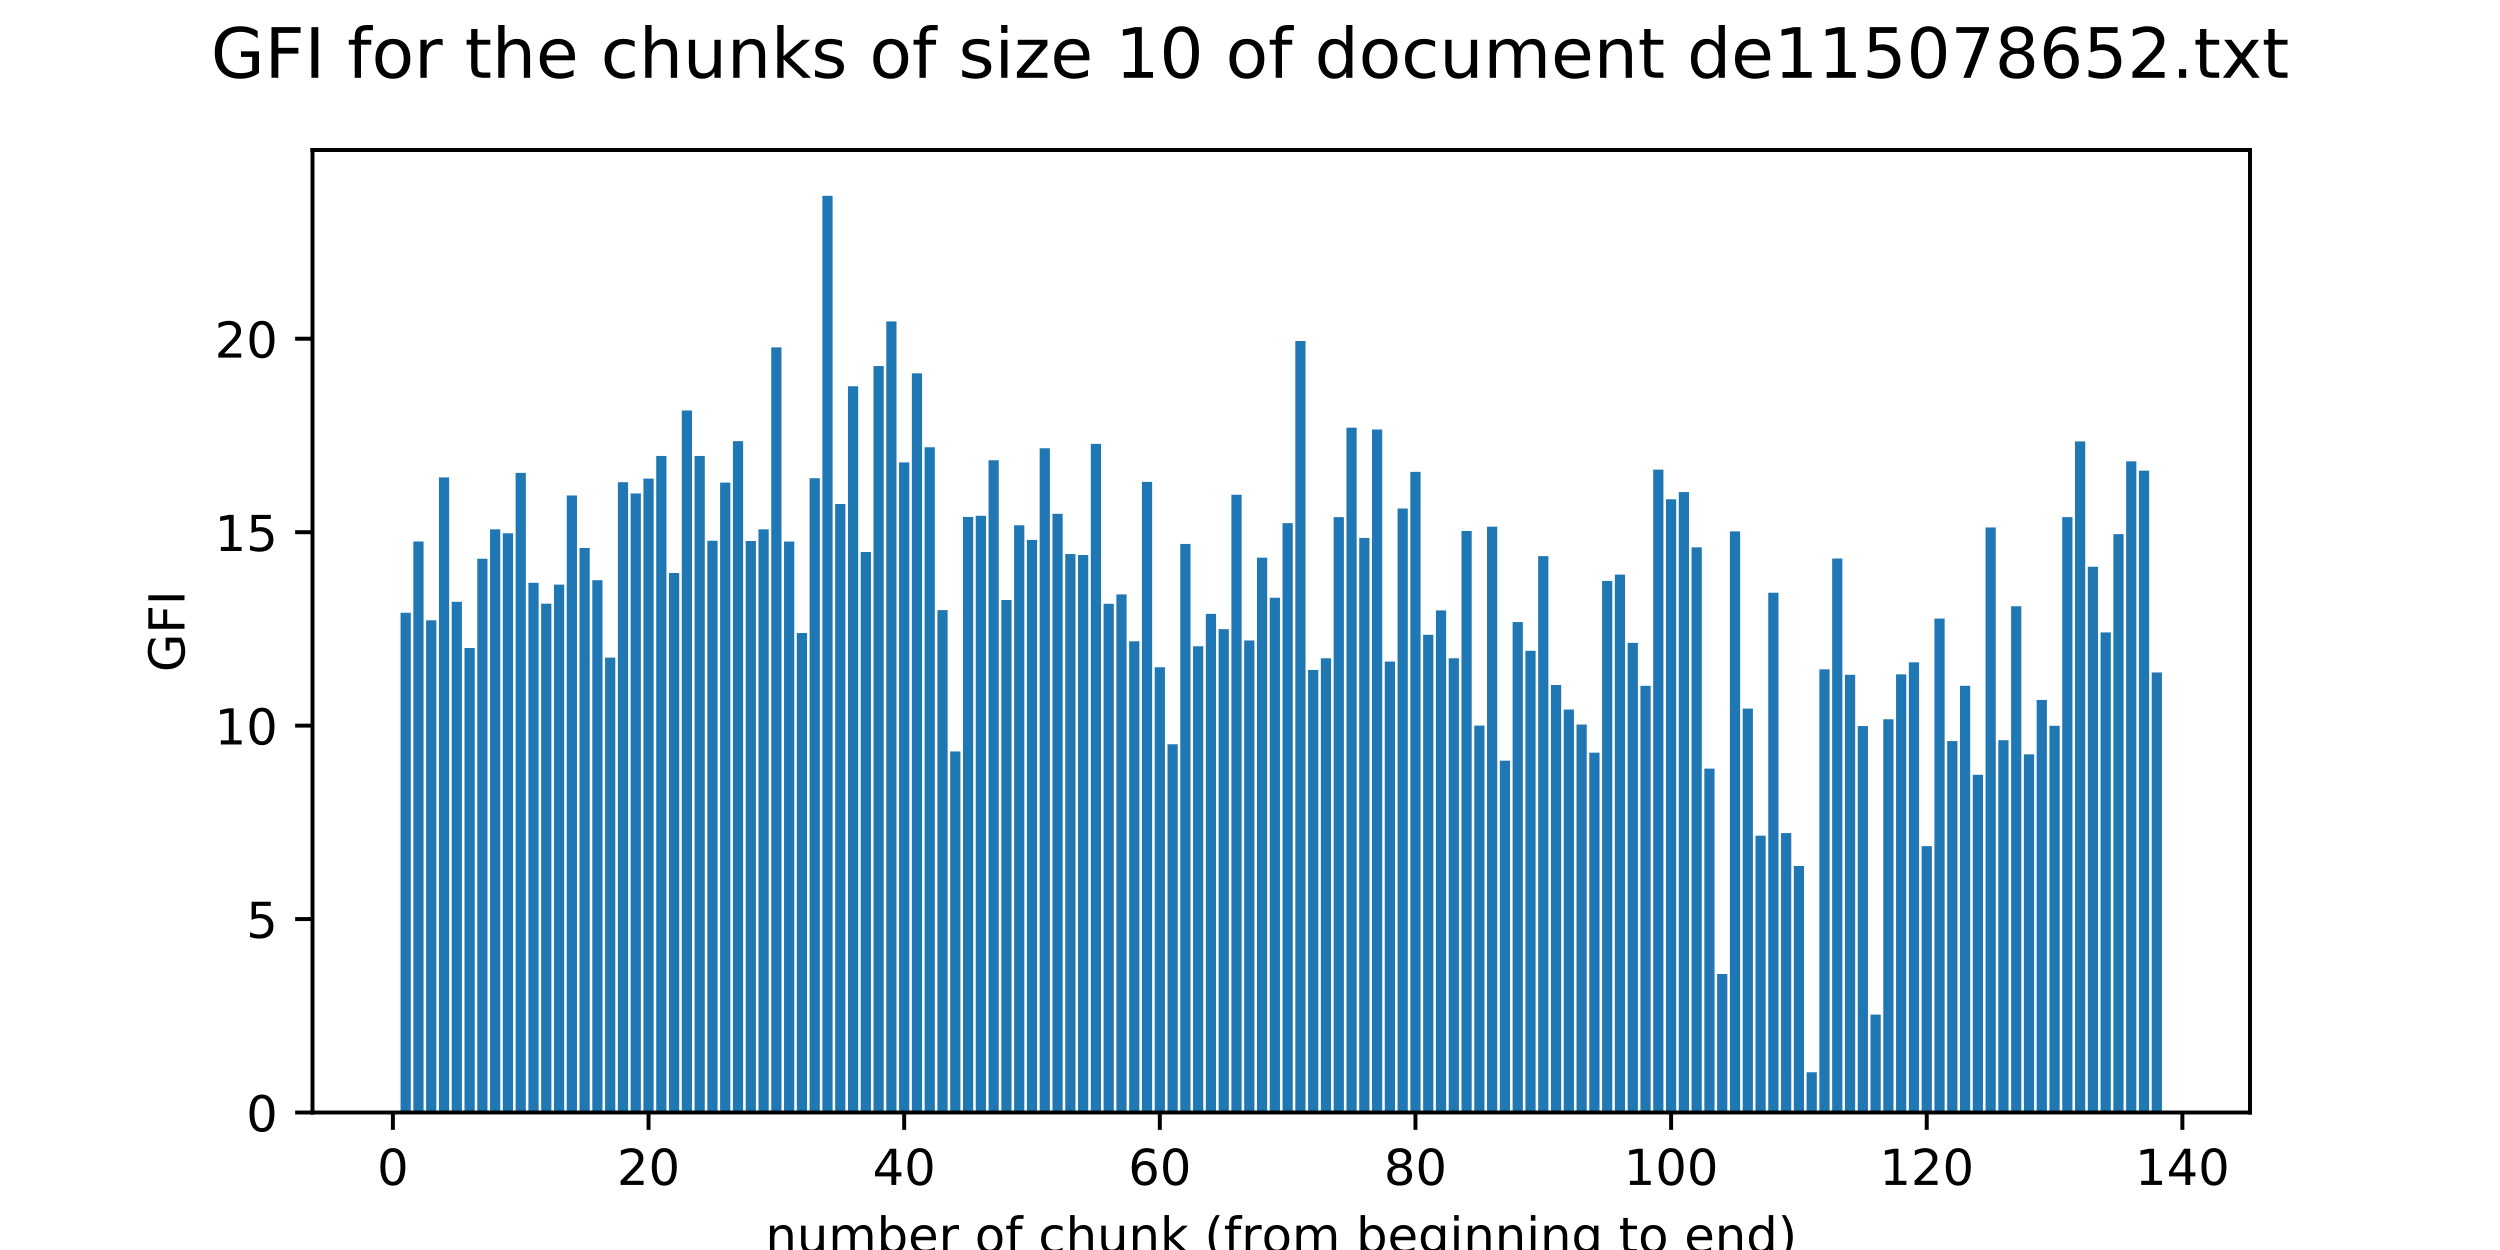 <?xml version="1.0" encoding="utf-8" standalone="no"?>
<!DOCTYPE svg PUBLIC "-//W3C//DTD SVG 1.1//EN"
  "http://www.w3.org/Graphics/SVG/1.1/DTD/svg11.dtd">
<!-- Created with matplotlib (http://matplotlib.org/) -->
<svg height="252pt" version="1.1" viewBox="0 0 504 252" width="504pt" xmlns="http://www.w3.org/2000/svg" xmlns:xlink="http://www.w3.org/1999/xlink">
 <defs>
  <style type="text/css">
*{stroke-linecap:butt;stroke-linejoin:round;}
  </style>
 </defs>
 <g id="figure_1">
  <g id="patch_1">
   <path d="M 0 252 
L 504 252 
L 504 0 
L 0 0 
z
" style="fill:#ffffff;"/>
  </g>
  <g id="axes_1">
   <g id="patch_2">
    <path d="M 63 224.28 
L 453.6 224.28 
L 453.6 30.24 
L 63 30.24 
z
" style="fill:#ffffff;"/>
   </g>
   <g id="patch_3">
    <path clip-path="url(#p5b7197ba71)" d="M 80.755 224.28 
L 82.816 224.28 
L 82.816 123.531 
L 80.755 123.531 
z
" style="fill:#1f77b4;"/>
   </g>
   <g id="patch_4">
    <path clip-path="url(#p5b7197ba71)" d="M 83.331 224.28 
L 85.393 224.28 
L 85.393 109.157 
L 83.331 109.157 
z
" style="fill:#1f77b4;"/>
   </g>
   <g id="patch_5">
    <path clip-path="url(#p5b7197ba71)" d="M 85.908 224.28 
L 87.97 224.28 
L 87.97 125.053 
L 85.908 125.053 
z
" style="fill:#1f77b4;"/>
   </g>
   <g id="patch_6">
    <path clip-path="url(#p5b7197ba71)" d="M 88.485 224.28 
L 90.547 224.28 
L 90.547 96.249 
L 88.485 96.249 
z
" style="fill:#1f77b4;"/>
   </g>
   <g id="patch_7">
    <path clip-path="url(#p5b7197ba71)" d="M 91.062 224.28 
L 93.123 224.28 
L 93.123 121.327 
L 91.062 121.327 
z
" style="fill:#1f77b4;"/>
   </g>
   <g id="patch_8">
    <path clip-path="url(#p5b7197ba71)" d="M 93.639 224.28 
L 95.7 224.28 
L 95.7 130.634 
L 93.639 130.634 
z
" style="fill:#1f77b4;"/>
   </g>
   <g id="patch_9">
    <path clip-path="url(#p5b7197ba71)" d="M 96.216 224.28 
L 98.277 224.28 
L 98.277 112.647 
L 96.216 112.647 
z
" style="fill:#1f77b4;"/>
   </g>
   <g id="patch_10">
    <path clip-path="url(#p5b7197ba71)" d="M 98.793 224.28 
L 100.854 224.28 
L 100.854 106.714 
L 98.793 106.714 
z
" style="fill:#1f77b4;"/>
   </g>
   <g id="patch_11">
    <path clip-path="url(#p5b7197ba71)" d="M 101.369 224.28 
L 103.431 224.28 
L 103.431 107.509 
L 101.369 107.509 
z
" style="fill:#1f77b4;"/>
   </g>
   <g id="patch_12">
    <path clip-path="url(#p5b7197ba71)" d="M 103.946 224.28 
L 106.008 224.28 
L 106.008 95.329 
L 103.946 95.329 
z
" style="fill:#1f77b4;"/>
   </g>
   <g id="patch_13">
    <path clip-path="url(#p5b7197ba71)" d="M 106.523 224.28 
L 108.585 224.28 
L 108.585 117.494 
L 106.523 117.494 
z
" style="fill:#1f77b4;"/>
   </g>
   <g id="patch_14">
    <path clip-path="url(#p5b7197ba71)" d="M 109.1 224.28 
L 111.161 224.28 
L 111.161 121.698 
L 109.1 121.698 
z
" style="fill:#1f77b4;"/>
   </g>
   <g id="patch_15">
    <path clip-path="url(#p5b7197ba71)" d="M 111.677 224.28 
L 113.738 224.28 
L 113.738 117.857 
L 111.677 117.857 
z
" style="fill:#1f77b4;"/>
   </g>
   <g id="patch_16">
    <path clip-path="url(#p5b7197ba71)" d="M 114.254 224.28 
L 116.315 224.28 
L 116.315 99.88 
L 114.254 99.88 
z
" style="fill:#1f77b4;"/>
   </g>
   <g id="patch_17">
    <path clip-path="url(#p5b7197ba71)" d="M 116.831 224.28 
L 118.892 224.28 
L 118.892 110.461 
L 116.831 110.461 
z
" style="fill:#1f77b4;"/>
   </g>
   <g id="patch_18">
    <path clip-path="url(#p5b7197ba71)" d="M 119.407 224.28 
L 121.469 224.28 
L 121.469 116.972 
L 119.407 116.972 
z
" style="fill:#1f77b4;"/>
   </g>
   <g id="patch_19">
    <path clip-path="url(#p5b7197ba71)" d="M 121.984 224.28 
L 124.046 224.28 
L 124.046 132.573 
L 121.984 132.573 
z
" style="fill:#1f77b4;"/>
   </g>
   <g id="patch_20">
    <path clip-path="url(#p5b7197ba71)" d="M 124.561 224.28 
L 126.623 224.28 
L 126.623 97.215 
L 124.561 97.215 
z
" style="fill:#1f77b4;"/>
   </g>
   <g id="patch_21">
    <path clip-path="url(#p5b7197ba71)" d="M 127.138 224.28 
L 129.199 224.28 
L 129.199 99.487 
L 127.138 99.487 
z
" style="fill:#1f77b4;"/>
   </g>
   <g id="patch_22">
    <path clip-path="url(#p5b7197ba71)" d="M 129.715 224.28 
L 131.776 224.28 
L 131.776 96.484 
L 129.715 96.484 
z
" style="fill:#1f77b4;"/>
   </g>
   <g id="patch_23">
    <path clip-path="url(#p5b7197ba71)" d="M 132.292 224.28 
L 134.353 224.28 
L 134.353 91.918 
L 132.292 91.918 
z
" style="fill:#1f77b4;"/>
   </g>
   <g id="patch_24">
    <path clip-path="url(#p5b7197ba71)" d="M 134.869 224.28 
L 136.93 224.28 
L 136.93 115.512 
L 134.869 115.512 
z
" style="fill:#1f77b4;"/>
   </g>
   <g id="patch_25">
    <path clip-path="url(#p5b7197ba71)" d="M 137.445 224.28 
L 139.507 224.28 
L 139.507 82.753 
L 137.445 82.753 
z
" style="fill:#1f77b4;"/>
   </g>
   <g id="patch_26">
    <path clip-path="url(#p5b7197ba71)" d="M 140.022 224.28 
L 142.084 224.28 
L 142.084 91.919 
L 140.022 91.919 
z
" style="fill:#1f77b4;"/>
   </g>
   <g id="patch_27">
    <path clip-path="url(#p5b7197ba71)" d="M 142.599 224.28 
L 144.661 224.28 
L 144.661 109.01 
L 142.599 109.01 
z
" style="fill:#1f77b4;"/>
   </g>
   <g id="patch_28">
    <path clip-path="url(#p5b7197ba71)" d="M 145.176 224.28 
L 147.237 224.28 
L 147.237 97.292 
L 145.176 97.292 
z
" style="fill:#1f77b4;"/>
   </g>
   <g id="patch_29">
    <path clip-path="url(#p5b7197ba71)" d="M 147.753 224.28 
L 149.814 224.28 
L 149.814 88.937 
L 147.753 88.937 
z
" style="fill:#1f77b4;"/>
   </g>
   <g id="patch_30">
    <path clip-path="url(#p5b7197ba71)" d="M 150.33 224.28 
L 152.391 224.28 
L 152.391 109.071 
L 150.33 109.071 
z
" style="fill:#1f77b4;"/>
   </g>
   <g id="patch_31">
    <path clip-path="url(#p5b7197ba71)" d="M 152.907 224.28 
L 154.968 224.28 
L 154.968 106.714 
L 152.907 106.714 
z
" style="fill:#1f77b4;"/>
   </g>
   <g id="patch_32">
    <path clip-path="url(#p5b7197ba71)" d="M 155.483 224.28 
L 157.545 224.28 
L 157.545 70.032 
L 155.483 70.032 
z
" style="fill:#1f77b4;"/>
   </g>
   <g id="patch_33">
    <path clip-path="url(#p5b7197ba71)" d="M 158.06 224.28 
L 160.122 224.28 
L 160.122 109.177 
L 158.06 109.177 
z
" style="fill:#1f77b4;"/>
   </g>
   <g id="patch_34">
    <path clip-path="url(#p5b7197ba71)" d="M 160.637 224.28 
L 162.699 224.28 
L 162.699 127.618 
L 160.637 127.618 
z
" style="fill:#1f77b4;"/>
   </g>
   <g id="patch_35">
    <path clip-path="url(#p5b7197ba71)" d="M 163.214 224.28 
L 165.275 224.28 
L 165.275 96.407 
L 163.214 96.407 
z
" style="fill:#1f77b4;"/>
   </g>
   <g id="patch_36">
    <path clip-path="url(#p5b7197ba71)" d="M 165.791 224.28 
L 167.852 224.28 
L 167.852 39.48 
L 165.791 39.48 
z
" style="fill:#1f77b4;"/>
   </g>
   <g id="patch_37">
    <path clip-path="url(#p5b7197ba71)" d="M 168.368 224.28 
L 170.429 224.28 
L 170.429 101.603 
L 168.368 101.603 
z
" style="fill:#1f77b4;"/>
   </g>
   <g id="patch_38">
    <path clip-path="url(#p5b7197ba71)" d="M 170.945 224.28 
L 173.006 224.28 
L 173.006 77.877 
L 170.945 77.877 
z
" style="fill:#1f77b4;"/>
   </g>
   <g id="patch_39">
    <path clip-path="url(#p5b7197ba71)" d="M 173.521 224.28 
L 175.583 224.28 
L 175.583 111.28 
L 173.521 111.28 
z
" style="fill:#1f77b4;"/>
   </g>
   <g id="patch_40">
    <path clip-path="url(#p5b7197ba71)" d="M 176.098 224.28 
L 178.16 224.28 
L 178.16 73.798 
L 176.098 73.798 
z
" style="fill:#1f77b4;"/>
   </g>
   <g id="patch_41">
    <path clip-path="url(#p5b7197ba71)" d="M 178.675 224.28 
L 180.737 224.28 
L 180.737 64.788 
L 178.675 64.788 
z
" style="fill:#1f77b4;"/>
   </g>
   <g id="patch_42">
    <path clip-path="url(#p5b7197ba71)" d="M 181.252 224.28 
L 183.313 224.28 
L 183.313 93.22 
L 181.252 93.22 
z
" style="fill:#1f77b4;"/>
   </g>
   <g id="patch_43">
    <path clip-path="url(#p5b7197ba71)" d="M 183.829 224.28 
L 185.89 224.28 
L 185.89 75.269 
L 183.829 75.269 
z
" style="fill:#1f77b4;"/>
   </g>
   <g id="patch_44">
    <path clip-path="url(#p5b7197ba71)" d="M 186.406 224.28 
L 188.467 224.28 
L 188.467 90.169 
L 186.406 90.169 
z
" style="fill:#1f77b4;"/>
   </g>
   <g id="patch_45">
    <path clip-path="url(#p5b7197ba71)" d="M 188.983 224.28 
L 191.044 224.28 
L 191.044 123.003 
L 188.983 123.003 
z
" style="fill:#1f77b4;"/>
   </g>
   <g id="patch_46">
    <path clip-path="url(#p5b7197ba71)" d="M 191.559 224.28 
L 193.621 224.28 
L 193.621 151.494 
L 191.559 151.494 
z
" style="fill:#1f77b4;"/>
   </g>
   <g id="patch_47">
    <path clip-path="url(#p5b7197ba71)" d="M 194.136 224.28 
L 196.198 224.28 
L 196.198 104.212 
L 194.136 104.212 
z
" style="fill:#1f77b4;"/>
   </g>
   <g id="patch_48">
    <path clip-path="url(#p5b7197ba71)" d="M 196.713 224.28 
L 198.775 224.28 
L 198.775 103.985 
L 196.713 103.985 
z
" style="fill:#1f77b4;"/>
   </g>
   <g id="patch_49">
    <path clip-path="url(#p5b7197ba71)" d="M 199.29 224.28 
L 201.351 224.28 
L 201.351 92.789 
L 199.29 92.789 
z
" style="fill:#1f77b4;"/>
   </g>
   <g id="patch_50">
    <path clip-path="url(#p5b7197ba71)" d="M 201.867 224.28 
L 203.928 224.28 
L 203.928 120.965 
L 201.867 120.965 
z
" style="fill:#1f77b4;"/>
   </g>
   <g id="patch_51">
    <path clip-path="url(#p5b7197ba71)" d="M 204.444 224.28 
L 206.505 224.28 
L 206.505 105.888 
L 204.444 105.888 
z
" style="fill:#1f77b4;"/>
   </g>
   <g id="patch_52">
    <path clip-path="url(#p5b7197ba71)" d="M 207.021 224.28 
L 209.082 224.28 
L 209.082 108.848 
L 207.021 108.848 
z
" style="fill:#1f77b4;"/>
   </g>
   <g id="patch_53">
    <path clip-path="url(#p5b7197ba71)" d="M 209.597 224.28 
L 211.659 224.28 
L 211.659 90.377 
L 209.597 90.377 
z
" style="fill:#1f77b4;"/>
   </g>
   <g id="patch_54">
    <path clip-path="url(#p5b7197ba71)" d="M 212.174 224.28 
L 214.236 224.28 
L 214.236 103.577 
L 212.174 103.577 
z
" style="fill:#1f77b4;"/>
   </g>
   <g id="patch_55">
    <path clip-path="url(#p5b7197ba71)" d="M 214.751 224.28 
L 216.813 224.28 
L 216.813 111.699 
L 214.751 111.699 
z
" style="fill:#1f77b4;"/>
   </g>
   <g id="patch_56">
    <path clip-path="url(#p5b7197ba71)" d="M 217.328 224.28 
L 219.389 224.28 
L 219.389 111.888 
L 217.328 111.888 
z
" style="fill:#1f77b4;"/>
   </g>
   <g id="patch_57">
    <path clip-path="url(#p5b7197ba71)" d="M 219.905 224.28 
L 221.966 224.28 
L 221.966 89.48 
L 219.905 89.48 
z
" style="fill:#1f77b4;"/>
   </g>
   <g id="patch_58">
    <path clip-path="url(#p5b7197ba71)" d="M 222.482 224.28 
L 224.543 224.28 
L 224.543 121.728 
L 222.482 121.728 
z
" style="fill:#1f77b4;"/>
   </g>
   <g id="patch_59">
    <path clip-path="url(#p5b7197ba71)" d="M 225.059 224.28 
L 227.12 224.28 
L 227.12 119.836 
L 225.059 119.836 
z
" style="fill:#1f77b4;"/>
   </g>
   <g id="patch_60">
    <path clip-path="url(#p5b7197ba71)" d="M 227.635 224.28 
L 229.697 224.28 
L 229.697 129.274 
L 227.635 129.274 
z
" style="fill:#1f77b4;"/>
   </g>
   <g id="patch_61">
    <path clip-path="url(#p5b7197ba71)" d="M 230.212 224.28 
L 232.274 224.28 
L 232.274 97.15 
L 230.212 97.15 
z
" style="fill:#1f77b4;"/>
   </g>
   <g id="patch_62">
    <path clip-path="url(#p5b7197ba71)" d="M 232.789 224.28 
L 234.851 224.28 
L 234.851 134.523 
L 232.789 134.523 
z
" style="fill:#1f77b4;"/>
   </g>
   <g id="patch_63">
    <path clip-path="url(#p5b7197ba71)" d="M 235.366 224.28 
L 237.427 224.28 
L 237.427 150.039 
L 235.366 150.039 
z
" style="fill:#1f77b4;"/>
   </g>
   <g id="patch_64">
    <path clip-path="url(#p5b7197ba71)" d="M 237.943 224.28 
L 240.004 224.28 
L 240.004 109.66 
L 237.943 109.66 
z
" style="fill:#1f77b4;"/>
   </g>
   <g id="patch_65">
    <path clip-path="url(#p5b7197ba71)" d="M 240.52 224.28 
L 242.581 224.28 
L 242.581 130.283 
L 240.52 130.283 
z
" style="fill:#1f77b4;"/>
   </g>
   <g id="patch_66">
    <path clip-path="url(#p5b7197ba71)" d="M 243.097 224.28 
L 245.158 224.28 
L 245.158 123.756 
L 243.097 123.756 
z
" style="fill:#1f77b4;"/>
   </g>
   <g id="patch_67">
    <path clip-path="url(#p5b7197ba71)" d="M 245.673 224.28 
L 247.735 224.28 
L 247.735 126.83 
L 245.673 126.83 
z
" style="fill:#1f77b4;"/>
   </g>
   <g id="patch_68">
    <path clip-path="url(#p5b7197ba71)" d="M 248.25 224.28 
L 250.312 224.28 
L 250.312 99.742 
L 248.25 99.742 
z
" style="fill:#1f77b4;"/>
   </g>
   <g id="patch_69">
    <path clip-path="url(#p5b7197ba71)" d="M 250.827 224.28 
L 252.889 224.28 
L 252.889 129.12 
L 250.827 129.12 
z
" style="fill:#1f77b4;"/>
   </g>
   <g id="patch_70">
    <path clip-path="url(#p5b7197ba71)" d="M 253.404 224.28 
L 255.465 224.28 
L 255.465 112.424 
L 253.404 112.424 
z
" style="fill:#1f77b4;"/>
   </g>
   <g id="patch_71">
    <path clip-path="url(#p5b7197ba71)" d="M 255.981 224.28 
L 258.042 224.28 
L 258.042 120.508 
L 255.981 120.508 
z
" style="fill:#1f77b4;"/>
   </g>
   <g id="patch_72">
    <path clip-path="url(#p5b7197ba71)" d="M 258.558 224.28 
L 260.619 224.28 
L 260.619 105.458 
L 258.558 105.458 
z
" style="fill:#1f77b4;"/>
   </g>
   <g id="patch_73">
    <path clip-path="url(#p5b7197ba71)" d="M 261.135 224.28 
L 263.196 224.28 
L 263.196 68.744 
L 261.135 68.744 
z
" style="fill:#1f77b4;"/>
   </g>
   <g id="patch_74">
    <path clip-path="url(#p5b7197ba71)" d="M 263.711 224.28 
L 265.773 224.28 
L 265.773 135.063 
L 263.711 135.063 
z
" style="fill:#1f77b4;"/>
   </g>
   <g id="patch_75">
    <path clip-path="url(#p5b7197ba71)" d="M 266.288 224.28 
L 268.35 224.28 
L 268.35 132.705 
L 266.288 132.705 
z
" style="fill:#1f77b4;"/>
   </g>
   <g id="patch_76">
    <path clip-path="url(#p5b7197ba71)" d="M 268.865 224.28 
L 270.927 224.28 
L 270.927 104.257 
L 268.865 104.257 
z
" style="fill:#1f77b4;"/>
   </g>
   <g id="patch_77">
    <path clip-path="url(#p5b7197ba71)" d="M 271.442 224.28 
L 273.503 224.28 
L 273.503 86.218 
L 271.442 86.218 
z
" style="fill:#1f77b4;"/>
   </g>
   <g id="patch_78">
    <path clip-path="url(#p5b7197ba71)" d="M 274.019 224.28 
L 276.08 224.28 
L 276.08 108.444 
L 274.019 108.444 
z
" style="fill:#1f77b4;"/>
   </g>
   <g id="patch_79">
    <path clip-path="url(#p5b7197ba71)" d="M 276.596 224.28 
L 278.657 224.28 
L 278.657 86.594 
L 276.596 86.594 
z
" style="fill:#1f77b4;"/>
   </g>
   <g id="patch_80">
    <path clip-path="url(#p5b7197ba71)" d="M 279.173 224.28 
L 281.234 224.28 
L 281.234 133.359 
L 279.173 133.359 
z
" style="fill:#1f77b4;"/>
   </g>
   <g id="patch_81">
    <path clip-path="url(#p5b7197ba71)" d="M 281.749 224.28 
L 283.811 224.28 
L 283.811 102.515 
L 281.749 102.515 
z
" style="fill:#1f77b4;"/>
   </g>
   <g id="patch_82">
    <path clip-path="url(#p5b7197ba71)" d="M 284.326 224.28 
L 286.388 224.28 
L 286.388 95.127 
L 284.326 95.127 
z
" style="fill:#1f77b4;"/>
   </g>
   <g id="patch_83">
    <path clip-path="url(#p5b7197ba71)" d="M 286.903 224.28 
L 288.965 224.28 
L 288.965 127.98 
L 286.903 127.98 
z
" style="fill:#1f77b4;"/>
   </g>
   <g id="patch_84">
    <path clip-path="url(#p5b7197ba71)" d="M 289.48 224.28 
L 291.541 224.28 
L 291.541 123.06 
L 289.48 123.06 
z
" style="fill:#1f77b4;"/>
   </g>
   <g id="patch_85">
    <path clip-path="url(#p5b7197ba71)" d="M 292.057 224.28 
L 294.118 224.28 
L 294.118 132.705 
L 292.057 132.705 
z
" style="fill:#1f77b4;"/>
   </g>
   <g id="patch_86">
    <path clip-path="url(#p5b7197ba71)" d="M 294.634 224.28 
L 296.695 224.28 
L 296.695 107.043 
L 294.634 107.043 
z
" style="fill:#1f77b4;"/>
   </g>
   <g id="patch_87">
    <path clip-path="url(#p5b7197ba71)" d="M 297.211 224.28 
L 299.272 224.28 
L 299.272 146.286 
L 297.211 146.286 
z
" style="fill:#1f77b4;"/>
   </g>
   <g id="patch_88">
    <path clip-path="url(#p5b7197ba71)" d="M 299.787 224.28 
L 301.849 224.28 
L 301.849 106.181 
L 299.787 106.181 
z
" style="fill:#1f77b4;"/>
   </g>
   <g id="patch_89">
    <path clip-path="url(#p5b7197ba71)" d="M 302.364 224.28 
L 304.426 224.28 
L 304.426 153.357 
L 302.364 153.357 
z
" style="fill:#1f77b4;"/>
   </g>
   <g id="patch_90">
    <path clip-path="url(#p5b7197ba71)" d="M 304.941 224.28 
L 307.003 224.28 
L 307.003 125.405 
L 304.941 125.405 
z
" style="fill:#1f77b4;"/>
   </g>
   <g id="patch_91">
    <path clip-path="url(#p5b7197ba71)" d="M 307.518 224.28 
L 309.579 224.28 
L 309.579 131.207 
L 307.518 131.207 
z
" style="fill:#1f77b4;"/>
   </g>
   <g id="patch_92">
    <path clip-path="url(#p5b7197ba71)" d="M 310.095 224.28 
L 312.156 224.28 
L 312.156 112.119 
L 310.095 112.119 
z
" style="fill:#1f77b4;"/>
   </g>
   <g id="patch_93">
    <path clip-path="url(#p5b7197ba71)" d="M 312.672 224.28 
L 314.733 224.28 
L 314.733 138.092 
L 312.672 138.092 
z
" style="fill:#1f77b4;"/>
   </g>
   <g id="patch_94">
    <path clip-path="url(#p5b7197ba71)" d="M 315.249 224.28 
L 317.31 224.28 
L 317.31 143.047 
L 315.249 143.047 
z
" style="fill:#1f77b4;"/>
   </g>
   <g id="patch_95">
    <path clip-path="url(#p5b7197ba71)" d="M 317.825 224.28 
L 319.887 224.28 
L 319.887 146.072 
L 317.825 146.072 
z
" style="fill:#1f77b4;"/>
   </g>
   <g id="patch_96">
    <path clip-path="url(#p5b7197ba71)" d="M 320.402 224.28 
L 322.464 224.28 
L 322.464 151.737 
L 320.402 151.737 
z
" style="fill:#1f77b4;"/>
   </g>
   <g id="patch_97">
    <path clip-path="url(#p5b7197ba71)" d="M 322.979 224.28 
L 325.041 224.28 
L 325.041 117.12 
L 322.979 117.12 
z
" style="fill:#1f77b4;"/>
   </g>
   <g id="patch_98">
    <path clip-path="url(#p5b7197ba71)" d="M 325.556 224.28 
L 327.617 224.28 
L 327.617 115.844 
L 325.556 115.844 
z
" style="fill:#1f77b4;"/>
   </g>
   <g id="patch_99">
    <path clip-path="url(#p5b7197ba71)" d="M 328.133 224.28 
L 330.194 224.28 
L 330.194 129.596 
L 328.133 129.596 
z
" style="fill:#1f77b4;"/>
   </g>
   <g id="patch_100">
    <path clip-path="url(#p5b7197ba71)" d="M 330.71 224.28 
L 332.771 224.28 
L 332.771 138.263 
L 330.71 138.263 
z
" style="fill:#1f77b4;"/>
   </g>
   <g id="patch_101">
    <path clip-path="url(#p5b7197ba71)" d="M 333.287 224.28 
L 335.348 224.28 
L 335.348 94.667 
L 333.287 94.667 
z
" style="fill:#1f77b4;"/>
   </g>
   <g id="patch_102">
    <path clip-path="url(#p5b7197ba71)" d="M 335.863 224.28 
L 337.925 224.28 
L 337.925 100.648 
L 335.863 100.648 
z
" style="fill:#1f77b4;"/>
   </g>
   <g id="patch_103">
    <path clip-path="url(#p5b7197ba71)" d="M 338.44 224.28 
L 340.502 224.28 
L 340.502 99.207 
L 338.44 99.207 
z
" style="fill:#1f77b4;"/>
   </g>
   <g id="patch_104">
    <path clip-path="url(#p5b7197ba71)" d="M 341.017 224.28 
L 343.079 224.28 
L 343.079 110.339 
L 341.017 110.339 
z
" style="fill:#1f77b4;"/>
   </g>
   <g id="patch_105">
    <path clip-path="url(#p5b7197ba71)" d="M 343.594 224.28 
L 345.655 224.28 
L 345.655 154.955 
L 343.594 154.955 
z
" style="fill:#1f77b4;"/>
   </g>
   <g id="patch_106">
    <path clip-path="url(#p5b7197ba71)" d="M 346.171 224.28 
L 348.232 224.28 
L 348.232 196.354 
L 346.171 196.354 
z
" style="fill:#1f77b4;"/>
   </g>
   <g id="patch_107">
    <path clip-path="url(#p5b7197ba71)" d="M 348.748 224.28 
L 350.809 224.28 
L 350.809 107.136 
L 348.748 107.136 
z
" style="fill:#1f77b4;"/>
   </g>
   <g id="patch_108">
    <path clip-path="url(#p5b7197ba71)" d="M 351.325 224.28 
L 353.386 224.28 
L 353.386 142.854 
L 351.325 142.854 
z
" style="fill:#1f77b4;"/>
   </g>
   <g id="patch_109">
    <path clip-path="url(#p5b7197ba71)" d="M 353.901 224.28 
L 355.963 224.28 
L 355.963 168.464 
L 353.901 168.464 
z
" style="fill:#1f77b4;"/>
   </g>
   <g id="patch_110">
    <path clip-path="url(#p5b7197ba71)" d="M 356.478 224.28 
L 358.54 224.28 
L 358.54 119.494 
L 356.478 119.494 
z
" style="fill:#1f77b4;"/>
   </g>
   <g id="patch_111">
    <path clip-path="url(#p5b7197ba71)" d="M 359.055 224.28 
L 361.117 224.28 
L 361.117 167.948 
L 359.055 167.948 
z
" style="fill:#1f77b4;"/>
   </g>
   <g id="patch_112">
    <path clip-path="url(#p5b7197ba71)" d="M 361.632 224.28 
L 363.693 224.28 
L 363.693 174.588 
L 361.632 174.588 
z
" style="fill:#1f77b4;"/>
   </g>
   <g id="patch_113">
    <path clip-path="url(#p5b7197ba71)" d="M 364.209 224.28 
L 366.27 224.28 
L 366.27 216.169 
L 364.209 216.169 
z
" style="fill:#1f77b4;"/>
   </g>
   <g id="patch_114">
    <path clip-path="url(#p5b7197ba71)" d="M 366.786 224.28 
L 368.847 224.28 
L 368.847 134.936 
L 366.786 134.936 
z
" style="fill:#1f77b4;"/>
   </g>
   <g id="patch_115">
    <path clip-path="url(#p5b7197ba71)" d="M 369.363 224.28 
L 371.424 224.28 
L 371.424 112.601 
L 369.363 112.601 
z
" style="fill:#1f77b4;"/>
   </g>
   <g id="patch_116">
    <path clip-path="url(#p5b7197ba71)" d="M 371.939 224.28 
L 374.001 224.28 
L 374.001 136.035 
L 371.939 136.035 
z
" style="fill:#1f77b4;"/>
   </g>
   <g id="patch_117">
    <path clip-path="url(#p5b7197ba71)" d="M 374.516 224.28 
L 376.578 224.28 
L 376.578 146.378 
L 374.516 146.378 
z
" style="fill:#1f77b4;"/>
   </g>
   <g id="patch_118">
    <path clip-path="url(#p5b7197ba71)" d="M 377.093 224.28 
L 379.155 224.28 
L 379.155 204.547 
L 377.093 204.547 
z
" style="fill:#1f77b4;"/>
   </g>
   <g id="patch_119">
    <path clip-path="url(#p5b7197ba71)" d="M 379.67 224.28 
L 381.731 224.28 
L 381.731 145.007 
L 379.67 145.007 
z
" style="fill:#1f77b4;"/>
   </g>
   <g id="patch_120">
    <path clip-path="url(#p5b7197ba71)" d="M 382.247 224.28 
L 384.308 224.28 
L 384.308 135.948 
L 382.247 135.948 
z
" style="fill:#1f77b4;"/>
   </g>
   <g id="patch_121">
    <path clip-path="url(#p5b7197ba71)" d="M 384.824 224.28 
L 386.885 224.28 
L 386.885 133.527 
L 384.824 133.527 
z
" style="fill:#1f77b4;"/>
   </g>
   <g id="patch_122">
    <path clip-path="url(#p5b7197ba71)" d="M 387.401 224.28 
L 389.462 224.28 
L 389.462 170.578 
L 387.401 170.578 
z
" style="fill:#1f77b4;"/>
   </g>
   <g id="patch_123">
    <path clip-path="url(#p5b7197ba71)" d="M 389.977 224.28 
L 392.039 224.28 
L 392.039 124.709 
L 389.977 124.709 
z
" style="fill:#1f77b4;"/>
   </g>
   <g id="patch_124">
    <path clip-path="url(#p5b7197ba71)" d="M 392.554 224.28 
L 394.616 224.28 
L 394.616 149.405 
L 392.554 149.405 
z
" style="fill:#1f77b4;"/>
   </g>
   <g id="patch_125">
    <path clip-path="url(#p5b7197ba71)" d="M 395.131 224.28 
L 397.193 224.28 
L 397.193 138.255 
L 395.131 138.255 
z
" style="fill:#1f77b4;"/>
   </g>
   <g id="patch_126">
    <path clip-path="url(#p5b7197ba71)" d="M 397.708 224.28 
L 399.769 224.28 
L 399.769 156.194 
L 397.708 156.194 
z
" style="fill:#1f77b4;"/>
   </g>
   <g id="patch_127">
    <path clip-path="url(#p5b7197ba71)" d="M 400.285 224.28 
L 402.346 224.28 
L 402.346 106.337 
L 400.285 106.337 
z
" style="fill:#1f77b4;"/>
   </g>
   <g id="patch_128">
    <path clip-path="url(#p5b7197ba71)" d="M 402.862 224.28 
L 404.923 224.28 
L 404.923 149.221 
L 402.862 149.221 
z
" style="fill:#1f77b4;"/>
   </g>
   <g id="patch_129">
    <path clip-path="url(#p5b7197ba71)" d="M 405.439 224.28 
L 407.5 224.28 
L 407.5 122.224 
L 405.439 122.224 
z
" style="fill:#1f77b4;"/>
   </g>
   <g id="patch_130">
    <path clip-path="url(#p5b7197ba71)" d="M 408.015 224.28 
L 410.077 224.28 
L 410.077 152.078 
L 408.015 152.078 
z
" style="fill:#1f77b4;"/>
   </g>
   <g id="patch_131">
    <path clip-path="url(#p5b7197ba71)" d="M 410.592 224.28 
L 412.654 224.28 
L 412.654 141.11 
L 410.592 141.11 
z
" style="fill:#1f77b4;"/>
   </g>
   <g id="patch_132">
    <path clip-path="url(#p5b7197ba71)" d="M 413.169 224.28 
L 415.231 224.28 
L 415.231 146.328 
L 413.169 146.328 
z
" style="fill:#1f77b4;"/>
   </g>
   <g id="patch_133">
    <path clip-path="url(#p5b7197ba71)" d="M 415.746 224.28 
L 417.807 224.28 
L 417.807 104.25 
L 415.746 104.25 
z
" style="fill:#1f77b4;"/>
   </g>
   <g id="patch_134">
    <path clip-path="url(#p5b7197ba71)" d="M 418.323 224.28 
L 420.384 224.28 
L 420.384 88.985 
L 418.323 88.985 
z
" style="fill:#1f77b4;"/>
   </g>
   <g id="patch_135">
    <path clip-path="url(#p5b7197ba71)" d="M 420.9 224.28 
L 422.961 224.28 
L 422.961 114.256 
L 420.9 114.256 
z
" style="fill:#1f77b4;"/>
   </g>
   <g id="patch_136">
    <path clip-path="url(#p5b7197ba71)" d="M 423.477 224.28 
L 425.538 224.28 
L 425.538 127.492 
L 423.477 127.492 
z
" style="fill:#1f77b4;"/>
   </g>
   <g id="patch_137">
    <path clip-path="url(#p5b7197ba71)" d="M 426.053 224.28 
L 428.115 224.28 
L 428.115 107.684 
L 426.053 107.684 
z
" style="fill:#1f77b4;"/>
   </g>
   <g id="patch_138">
    <path clip-path="url(#p5b7197ba71)" d="M 428.63 224.28 
L 430.692 224.28 
L 430.692 92.998 
L 428.63 92.998 
z
" style="fill:#1f77b4;"/>
   </g>
   <g id="patch_139">
    <path clip-path="url(#p5b7197ba71)" d="M 431.207 224.28 
L 433.269 224.28 
L 433.269 94.893 
L 431.207 94.893 
z
" style="fill:#1f77b4;"/>
   </g>
   <g id="patch_140">
    <path clip-path="url(#p5b7197ba71)" d="M 433.784 224.28 
L 435.845 224.28 
L 435.845 135.57 
L 433.784 135.57 
z
" style="fill:#1f77b4;"/>
   </g>
   <g id="matplotlib.axis_1">
    <g id="xtick_1">
     <g id="line2d_1">
      <defs>
       <path d="M 0 0 
L 0 3.5 
" id="m90a609a307" style="stroke:#000000;stroke-width:0.8;"/>
      </defs>
      <g>
       <use style="stroke:#000000;stroke-width:0.8;" x="79.208" xlink:href="#m90a609a307" y="224.28"/>
      </g>
     </g>
     <g id="text_1">
      <!-- 0 -->
      <defs>
       <path d="M 31.781 66.406 
Q 24.172 66.406 20.328 58.906 
Q 16.5 51.422 16.5 36.375 
Q 16.5 21.391 20.328 13.891 
Q 24.172 6.391 31.781 6.391 
Q 39.453 6.391 43.281 13.891 
Q 47.125 21.391 47.125 36.375 
Q 47.125 51.422 43.281 58.906 
Q 39.453 66.406 31.781 66.406 
z
M 31.781 74.219 
Q 44.047 74.219 50.516 64.516 
Q 56.984 54.828 56.984 36.375 
Q 56.984 17.969 50.516 8.266 
Q 44.047 -1.422 31.781 -1.422 
Q 19.531 -1.422 13.062 8.266 
Q 6.594 17.969 6.594 36.375 
Q 6.594 54.828 13.062 64.516 
Q 19.531 74.219 31.781 74.219 
z
" id="DejaVuSans-30"/>
      </defs>
      <g transform="translate(76.027 238.878)scale(0.1 -0.1)">
       <use xlink:href="#DejaVuSans-30"/>
      </g>
     </g>
    </g>
    <g id="xtick_2">
     <g id="line2d_2">
      <g>
       <use style="stroke:#000000;stroke-width:0.8;" x="130.746" xlink:href="#m90a609a307" y="224.28"/>
      </g>
     </g>
     <g id="text_2">
      <!-- 20 -->
      <defs>
       <path d="M 19.188 8.297 
L 53.609 8.297 
L 53.609 0 
L 7.328 0 
L 7.328 8.297 
Q 12.938 14.109 22.625 23.891 
Q 32.328 33.688 34.812 36.531 
Q 39.547 41.844 41.422 45.531 
Q 43.312 49.219 43.312 52.781 
Q 43.312 58.594 39.234 62.25 
Q 35.156 65.922 28.609 65.922 
Q 23.969 65.922 18.812 64.312 
Q 13.672 62.703 7.812 59.422 
L 7.812 69.391 
Q 13.766 71.781 18.938 73 
Q 24.125 74.219 28.422 74.219 
Q 39.75 74.219 46.484 68.547 
Q 53.219 62.891 53.219 53.422 
Q 53.219 48.922 51.531 44.891 
Q 49.859 40.875 45.406 35.406 
Q 44.188 33.984 37.641 27.219 
Q 31.109 20.453 19.188 8.297 
z
" id="DejaVuSans-32"/>
      </defs>
      <g transform="translate(124.383 238.878)scale(0.1 -0.1)">
       <use xlink:href="#DejaVuSans-32"/>
       <use x="63.623" xlink:href="#DejaVuSans-30"/>
      </g>
     </g>
    </g>
    <g id="xtick_3">
     <g id="line2d_3">
      <g>
       <use style="stroke:#000000;stroke-width:0.8;" x="182.283" xlink:href="#m90a609a307" y="224.28"/>
      </g>
     </g>
     <g id="text_3">
      <!-- 40 -->
      <defs>
       <path d="M 37.797 64.312 
L 12.891 25.391 
L 37.797 25.391 
z
M 35.203 72.906 
L 47.609 72.906 
L 47.609 25.391 
L 58.016 25.391 
L 58.016 17.188 
L 47.609 17.188 
L 47.609 0 
L 37.797 0 
L 37.797 17.188 
L 4.891 17.188 
L 4.891 26.703 
z
" id="DejaVuSans-34"/>
      </defs>
      <g transform="translate(175.92 238.878)scale(0.1 -0.1)">
       <use xlink:href="#DejaVuSans-34"/>
       <use x="63.623" xlink:href="#DejaVuSans-30"/>
      </g>
     </g>
    </g>
    <g id="xtick_4">
     <g id="line2d_4">
      <g>
       <use style="stroke:#000000;stroke-width:0.8;" x="233.82" xlink:href="#m90a609a307" y="224.28"/>
      </g>
     </g>
     <g id="text_4">
      <!-- 60 -->
      <defs>
       <path d="M 33.016 40.375 
Q 26.375 40.375 22.484 35.828 
Q 18.609 31.297 18.609 23.391 
Q 18.609 15.531 22.484 10.953 
Q 26.375 6.391 33.016 6.391 
Q 39.656 6.391 43.531 10.953 
Q 47.406 15.531 47.406 23.391 
Q 47.406 31.297 43.531 35.828 
Q 39.656 40.375 33.016 40.375 
z
M 52.594 71.297 
L 52.594 62.312 
Q 48.875 64.062 45.094 64.984 
Q 41.312 65.922 37.594 65.922 
Q 27.828 65.922 22.672 59.328 
Q 17.531 52.734 16.797 39.406 
Q 19.672 43.656 24.016 45.922 
Q 28.375 48.188 33.594 48.188 
Q 44.578 48.188 50.953 41.516 
Q 57.328 34.859 57.328 23.391 
Q 57.328 12.156 50.688 5.359 
Q 44.047 -1.422 33.016 -1.422 
Q 20.359 -1.422 13.672 8.266 
Q 6.984 17.969 6.984 36.375 
Q 6.984 53.656 15.188 63.938 
Q 23.391 74.219 37.203 74.219 
Q 40.922 74.219 44.703 73.484 
Q 48.484 72.75 52.594 71.297 
z
" id="DejaVuSans-36"/>
      </defs>
      <g transform="translate(227.457 238.878)scale(0.1 -0.1)">
       <use xlink:href="#DejaVuSans-36"/>
       <use x="63.623" xlink:href="#DejaVuSans-30"/>
      </g>
     </g>
    </g>
    <g id="xtick_5">
     <g id="line2d_5">
      <g>
       <use style="stroke:#000000;stroke-width:0.8;" x="285.357" xlink:href="#m90a609a307" y="224.28"/>
      </g>
     </g>
     <g id="text_5">
      <!-- 80 -->
      <defs>
       <path d="M 31.781 34.625 
Q 24.75 34.625 20.719 30.859 
Q 16.703 27.094 16.703 20.516 
Q 16.703 13.922 20.719 10.156 
Q 24.75 6.391 31.781 6.391 
Q 38.812 6.391 42.859 10.172 
Q 46.922 13.969 46.922 20.516 
Q 46.922 27.094 42.891 30.859 
Q 38.875 34.625 31.781 34.625 
z
M 21.922 38.812 
Q 15.578 40.375 12.031 44.719 
Q 8.5 49.078 8.5 55.328 
Q 8.5 64.062 14.719 69.141 
Q 20.953 74.219 31.781 74.219 
Q 42.672 74.219 48.875 69.141 
Q 55.078 64.062 55.078 55.328 
Q 55.078 49.078 51.531 44.719 
Q 48 40.375 41.703 38.812 
Q 48.828 37.156 52.797 32.312 
Q 56.781 27.484 56.781 20.516 
Q 56.781 9.906 50.312 4.234 
Q 43.844 -1.422 31.781 -1.422 
Q 19.734 -1.422 13.25 4.234 
Q 6.781 9.906 6.781 20.516 
Q 6.781 27.484 10.781 32.312 
Q 14.797 37.156 21.922 38.812 
z
M 18.312 54.391 
Q 18.312 48.734 21.844 45.562 
Q 25.391 42.391 31.781 42.391 
Q 38.141 42.391 41.719 45.562 
Q 45.312 48.734 45.312 54.391 
Q 45.312 60.062 41.719 63.234 
Q 38.141 66.406 31.781 66.406 
Q 25.391 66.406 21.844 63.234 
Q 18.312 60.062 18.312 54.391 
z
" id="DejaVuSans-38"/>
      </defs>
      <g transform="translate(278.995 238.878)scale(0.1 -0.1)">
       <use xlink:href="#DejaVuSans-38"/>
       <use x="63.623" xlink:href="#DejaVuSans-30"/>
      </g>
     </g>
    </g>
    <g id="xtick_6">
     <g id="line2d_6">
      <g>
       <use style="stroke:#000000;stroke-width:0.8;" x="336.894" xlink:href="#m90a609a307" y="224.28"/>
      </g>
     </g>
     <g id="text_6">
      <!-- 100 -->
      <defs>
       <path d="M 12.406 8.297 
L 28.516 8.297 
L 28.516 63.922 
L 10.984 60.406 
L 10.984 69.391 
L 28.422 72.906 
L 38.281 72.906 
L 38.281 8.297 
L 54.391 8.297 
L 54.391 0 
L 12.406 0 
z
" id="DejaVuSans-31"/>
      </defs>
      <g transform="translate(327.35 238.878)scale(0.1 -0.1)">
       <use xlink:href="#DejaVuSans-31"/>
       <use x="63.623" xlink:href="#DejaVuSans-30"/>
       <use x="127.246" xlink:href="#DejaVuSans-30"/>
      </g>
     </g>
    </g>
    <g id="xtick_7">
     <g id="line2d_7">
      <g>
       <use style="stroke:#000000;stroke-width:0.8;" x="388.431" xlink:href="#m90a609a307" y="224.28"/>
      </g>
     </g>
     <g id="text_7">
      <!-- 120 -->
      <g transform="translate(378.888 238.878)scale(0.1 -0.1)">
       <use xlink:href="#DejaVuSans-31"/>
       <use x="63.623" xlink:href="#DejaVuSans-32"/>
       <use x="127.246" xlink:href="#DejaVuSans-30"/>
      </g>
     </g>
    </g>
    <g id="xtick_8">
     <g id="line2d_8">
      <g>
       <use style="stroke:#000000;stroke-width:0.8;" x="439.968" xlink:href="#m90a609a307" y="224.28"/>
      </g>
     </g>
     <g id="text_8">
      <!-- 140 -->
      <g transform="translate(430.425 238.878)scale(0.1 -0.1)">
       <use xlink:href="#DejaVuSans-31"/>
       <use x="63.623" xlink:href="#DejaVuSans-34"/>
       <use x="127.246" xlink:href="#DejaVuSans-30"/>
      </g>
     </g>
    </g>
    <g id="text_9">
     <!-- number of chunk (from beginning to end) -->
     <defs>
      <path d="M 54.891 33.016 
L 54.891 0 
L 45.906 0 
L 45.906 32.719 
Q 45.906 40.484 42.875 44.328 
Q 39.844 48.188 33.797 48.188 
Q 26.516 48.188 22.312 43.547 
Q 18.109 38.922 18.109 30.906 
L 18.109 0 
L 9.078 0 
L 9.078 54.688 
L 18.109 54.688 
L 18.109 46.188 
Q 21.344 51.125 25.703 53.562 
Q 30.078 56 35.797 56 
Q 45.219 56 50.047 50.172 
Q 54.891 44.344 54.891 33.016 
z
" id="DejaVuSans-6e"/>
      <path d="M 8.5 21.578 
L 8.5 54.688 
L 17.484 54.688 
L 17.484 21.922 
Q 17.484 14.156 20.5 10.266 
Q 23.531 6.391 29.594 6.391 
Q 36.859 6.391 41.078 11.031 
Q 45.312 15.672 45.312 23.688 
L 45.312 54.688 
L 54.297 54.688 
L 54.297 0 
L 45.312 0 
L 45.312 8.406 
Q 42.047 3.422 37.719 1 
Q 33.406 -1.422 27.688 -1.422 
Q 18.266 -1.422 13.375 4.438 
Q 8.5 10.297 8.5 21.578 
z
M 31.109 56 
z
" id="DejaVuSans-75"/>
      <path d="M 52 44.188 
Q 55.375 50.25 60.062 53.125 
Q 64.75 56 71.094 56 
Q 79.641 56 84.281 50.016 
Q 88.922 44.047 88.922 33.016 
L 88.922 0 
L 79.891 0 
L 79.891 32.719 
Q 79.891 40.578 77.094 44.375 
Q 74.312 48.188 68.609 48.188 
Q 61.625 48.188 57.562 43.547 
Q 53.516 38.922 53.516 30.906 
L 53.516 0 
L 44.484 0 
L 44.484 32.719 
Q 44.484 40.625 41.703 44.406 
Q 38.922 48.188 33.109 48.188 
Q 26.219 48.188 22.156 43.531 
Q 18.109 38.875 18.109 30.906 
L 18.109 0 
L 9.078 0 
L 9.078 54.688 
L 18.109 54.688 
L 18.109 46.188 
Q 21.188 51.219 25.484 53.609 
Q 29.781 56 35.688 56 
Q 41.656 56 45.828 52.969 
Q 50 49.953 52 44.188 
z
" id="DejaVuSans-6d"/>
      <path d="M 48.688 27.297 
Q 48.688 37.203 44.609 42.844 
Q 40.531 48.484 33.406 48.484 
Q 26.266 48.484 22.188 42.844 
Q 18.109 37.203 18.109 27.297 
Q 18.109 17.391 22.188 11.75 
Q 26.266 6.109 33.406 6.109 
Q 40.531 6.109 44.609 11.75 
Q 48.688 17.391 48.688 27.297 
z
M 18.109 46.391 
Q 20.953 51.266 25.266 53.625 
Q 29.594 56 35.594 56 
Q 45.562 56 51.781 48.094 
Q 58.016 40.188 58.016 27.297 
Q 58.016 14.406 51.781 6.484 
Q 45.562 -1.422 35.594 -1.422 
Q 29.594 -1.422 25.266 0.953 
Q 20.953 3.328 18.109 8.203 
L 18.109 0 
L 9.078 0 
L 9.078 75.984 
L 18.109 75.984 
z
" id="DejaVuSans-62"/>
      <path d="M 56.203 29.594 
L 56.203 25.203 
L 14.891 25.203 
Q 15.484 15.922 20.484 11.062 
Q 25.484 6.203 34.422 6.203 
Q 39.594 6.203 44.453 7.469 
Q 49.312 8.734 54.109 11.281 
L 54.109 2.781 
Q 49.266 0.734 44.188 -0.344 
Q 39.109 -1.422 33.891 -1.422 
Q 20.797 -1.422 13.156 6.188 
Q 5.516 13.812 5.516 26.812 
Q 5.516 40.234 12.766 48.109 
Q 20.016 56 32.328 56 
Q 43.359 56 49.781 48.891 
Q 56.203 41.797 56.203 29.594 
z
M 47.219 32.234 
Q 47.125 39.594 43.094 43.984 
Q 39.062 48.391 32.422 48.391 
Q 24.906 48.391 20.391 44.141 
Q 15.875 39.891 15.188 32.172 
z
" id="DejaVuSans-65"/>
      <path d="M 41.109 46.297 
Q 39.594 47.172 37.812 47.578 
Q 36.031 48 33.891 48 
Q 26.266 48 22.188 43.047 
Q 18.109 38.094 18.109 28.812 
L 18.109 0 
L 9.078 0 
L 9.078 54.688 
L 18.109 54.688 
L 18.109 46.188 
Q 20.953 51.172 25.484 53.578 
Q 30.031 56 36.531 56 
Q 37.453 56 38.578 55.875 
Q 39.703 55.766 41.062 55.516 
z
" id="DejaVuSans-72"/>
      <path id="DejaVuSans-20"/>
      <path d="M 30.609 48.391 
Q 23.391 48.391 19.188 42.75 
Q 14.984 37.109 14.984 27.297 
Q 14.984 17.484 19.156 11.844 
Q 23.344 6.203 30.609 6.203 
Q 37.797 6.203 41.984 11.859 
Q 46.188 17.531 46.188 27.297 
Q 46.188 37.016 41.984 42.703 
Q 37.797 48.391 30.609 48.391 
z
M 30.609 56 
Q 42.328 56 49.016 48.375 
Q 55.719 40.766 55.719 27.297 
Q 55.719 13.875 49.016 6.219 
Q 42.328 -1.422 30.609 -1.422 
Q 18.844 -1.422 12.172 6.219 
Q 5.516 13.875 5.516 27.297 
Q 5.516 40.766 12.172 48.375 
Q 18.844 56 30.609 56 
z
" id="DejaVuSans-6f"/>
      <path d="M 37.109 75.984 
L 37.109 68.5 
L 28.516 68.5 
Q 23.688 68.5 21.797 66.547 
Q 19.922 64.594 19.922 59.516 
L 19.922 54.688 
L 34.719 54.688 
L 34.719 47.703 
L 19.922 47.703 
L 19.922 0 
L 10.891 0 
L 10.891 47.703 
L 2.297 47.703 
L 2.297 54.688 
L 10.891 54.688 
L 10.891 58.5 
Q 10.891 67.625 15.141 71.797 
Q 19.391 75.984 28.609 75.984 
z
" id="DejaVuSans-66"/>
      <path d="M 48.781 52.594 
L 48.781 44.188 
Q 44.969 46.297 41.141 47.344 
Q 37.312 48.391 33.406 48.391 
Q 24.656 48.391 19.812 42.844 
Q 14.984 37.312 14.984 27.297 
Q 14.984 17.281 19.812 11.734 
Q 24.656 6.203 33.406 6.203 
Q 37.312 6.203 41.141 7.25 
Q 44.969 8.297 48.781 10.406 
L 48.781 2.094 
Q 45.016 0.344 40.984 -0.531 
Q 36.969 -1.422 32.422 -1.422 
Q 20.062 -1.422 12.781 6.344 
Q 5.516 14.109 5.516 27.297 
Q 5.516 40.672 12.859 48.328 
Q 20.219 56 33.016 56 
Q 37.156 56 41.109 55.141 
Q 45.062 54.297 48.781 52.594 
z
" id="DejaVuSans-63"/>
      <path d="M 54.891 33.016 
L 54.891 0 
L 45.906 0 
L 45.906 32.719 
Q 45.906 40.484 42.875 44.328 
Q 39.844 48.188 33.797 48.188 
Q 26.516 48.188 22.312 43.547 
Q 18.109 38.922 18.109 30.906 
L 18.109 0 
L 9.078 0 
L 9.078 75.984 
L 18.109 75.984 
L 18.109 46.188 
Q 21.344 51.125 25.703 53.562 
Q 30.078 56 35.797 56 
Q 45.219 56 50.047 50.172 
Q 54.891 44.344 54.891 33.016 
z
" id="DejaVuSans-68"/>
      <path d="M 9.078 75.984 
L 18.109 75.984 
L 18.109 31.109 
L 44.922 54.688 
L 56.391 54.688 
L 27.391 29.109 
L 57.625 0 
L 45.906 0 
L 18.109 26.703 
L 18.109 0 
L 9.078 0 
z
" id="DejaVuSans-6b"/>
      <path d="M 31 75.875 
Q 24.469 64.656 21.281 53.656 
Q 18.109 42.672 18.109 31.391 
Q 18.109 20.125 21.312 9.062 
Q 24.516 -2 31 -13.188 
L 23.188 -13.188 
Q 15.875 -1.703 12.234 9.375 
Q 8.594 20.453 8.594 31.391 
Q 8.594 42.281 12.203 53.312 
Q 15.828 64.359 23.188 75.875 
z
" id="DejaVuSans-28"/>
      <path d="M 45.406 27.984 
Q 45.406 37.75 41.375 43.109 
Q 37.359 48.484 30.078 48.484 
Q 22.859 48.484 18.828 43.109 
Q 14.797 37.75 14.797 27.984 
Q 14.797 18.266 18.828 12.891 
Q 22.859 7.516 30.078 7.516 
Q 37.359 7.516 41.375 12.891 
Q 45.406 18.266 45.406 27.984 
z
M 54.391 6.781 
Q 54.391 -7.172 48.188 -13.984 
Q 42 -20.797 29.203 -20.797 
Q 24.469 -20.797 20.266 -20.094 
Q 16.062 -19.391 12.109 -17.922 
L 12.109 -9.188 
Q 16.062 -11.328 19.922 -12.344 
Q 23.781 -13.375 27.781 -13.375 
Q 36.625 -13.375 41.016 -8.766 
Q 45.406 -4.156 45.406 5.172 
L 45.406 9.625 
Q 42.625 4.781 38.281 2.391 
Q 33.938 0 27.875 0 
Q 17.828 0 11.672 7.656 
Q 5.516 15.328 5.516 27.984 
Q 5.516 40.672 11.672 48.328 
Q 17.828 56 27.875 56 
Q 33.938 56 38.281 53.609 
Q 42.625 51.219 45.406 46.391 
L 45.406 54.688 
L 54.391 54.688 
z
" id="DejaVuSans-67"/>
      <path d="M 9.422 54.688 
L 18.406 54.688 
L 18.406 0 
L 9.422 0 
z
M 9.422 75.984 
L 18.406 75.984 
L 18.406 64.594 
L 9.422 64.594 
z
" id="DejaVuSans-69"/>
      <path d="M 18.312 70.219 
L 18.312 54.688 
L 36.812 54.688 
L 36.812 47.703 
L 18.312 47.703 
L 18.312 18.016 
Q 18.312 11.328 20.141 9.422 
Q 21.969 7.516 27.594 7.516 
L 36.812 7.516 
L 36.812 0 
L 27.594 0 
Q 17.188 0 13.234 3.875 
Q 9.281 7.766 9.281 18.016 
L 9.281 47.703 
L 2.688 47.703 
L 2.688 54.688 
L 9.281 54.688 
L 9.281 70.219 
z
" id="DejaVuSans-74"/>
      <path d="M 45.406 46.391 
L 45.406 75.984 
L 54.391 75.984 
L 54.391 0 
L 45.406 0 
L 45.406 8.203 
Q 42.578 3.328 38.25 0.953 
Q 33.938 -1.422 27.875 -1.422 
Q 17.969 -1.422 11.734 6.484 
Q 5.516 14.406 5.516 27.297 
Q 5.516 40.188 11.734 48.094 
Q 17.969 56 27.875 56 
Q 33.938 56 38.25 53.625 
Q 42.578 51.266 45.406 46.391 
z
M 14.797 27.297 
Q 14.797 17.391 18.875 11.75 
Q 22.953 6.109 30.078 6.109 
Q 37.203 6.109 41.297 11.75 
Q 45.406 17.391 45.406 27.297 
Q 45.406 37.203 41.297 42.844 
Q 37.203 48.484 30.078 48.484 
Q 22.953 48.484 18.875 42.844 
Q 14.797 37.203 14.797 27.297 
z
" id="DejaVuSans-64"/>
      <path d="M 8.016 75.875 
L 15.828 75.875 
Q 23.141 64.359 26.781 53.312 
Q 30.422 42.281 30.422 31.391 
Q 30.422 20.453 26.781 9.375 
Q 23.141 -1.703 15.828 -13.188 
L 8.016 -13.188 
Q 14.5 -2 17.703 9.062 
Q 20.906 20.125 20.906 31.391 
Q 20.906 42.672 17.703 53.656 
Q 14.5 64.656 8.016 75.875 
z
" id="DejaVuSans-29"/>
     </defs>
     <g transform="translate(154.313 252.557)scale(0.1 -0.1)">
      <use xlink:href="#DejaVuSans-6e"/>
      <use x="63.379" xlink:href="#DejaVuSans-75"/>
      <use x="126.758" xlink:href="#DejaVuSans-6d"/>
      <use x="224.17" xlink:href="#DejaVuSans-62"/>
      <use x="287.646" xlink:href="#DejaVuSans-65"/>
      <use x="349.17" xlink:href="#DejaVuSans-72"/>
      <use x="390.283" xlink:href="#DejaVuSans-20"/>
      <use x="422.07" xlink:href="#DejaVuSans-6f"/>
      <use x="483.252" xlink:href="#DejaVuSans-66"/>
      <use x="518.457" xlink:href="#DejaVuSans-20"/>
      <use x="550.244" xlink:href="#DejaVuSans-63"/>
      <use x="605.225" xlink:href="#DejaVuSans-68"/>
      <use x="668.604" xlink:href="#DejaVuSans-75"/>
      <use x="731.982" xlink:href="#DejaVuSans-6e"/>
      <use x="795.361" xlink:href="#DejaVuSans-6b"/>
      <use x="853.271" xlink:href="#DejaVuSans-20"/>
      <use x="885.059" xlink:href="#DejaVuSans-28"/>
      <use x="924.072" xlink:href="#DejaVuSans-66"/>
      <use x="959.277" xlink:href="#DejaVuSans-72"/>
      <use x="1000.359" xlink:href="#DejaVuSans-6f"/>
      <use x="1061.541" xlink:href="#DejaVuSans-6d"/>
      <use x="1158.953" xlink:href="#DejaVuSans-20"/>
      <use x="1190.74" xlink:href="#DejaVuSans-62"/>
      <use x="1254.217" xlink:href="#DejaVuSans-65"/>
      <use x="1315.74" xlink:href="#DejaVuSans-67"/>
      <use x="1379.217" xlink:href="#DejaVuSans-69"/>
      <use x="1407" xlink:href="#DejaVuSans-6e"/>
      <use x="1470.379" xlink:href="#DejaVuSans-6e"/>
      <use x="1533.758" xlink:href="#DejaVuSans-69"/>
      <use x="1561.541" xlink:href="#DejaVuSans-6e"/>
      <use x="1624.92" xlink:href="#DejaVuSans-67"/>
      <use x="1688.396" xlink:href="#DejaVuSans-20"/>
      <use x="1720.184" xlink:href="#DejaVuSans-74"/>
      <use x="1759.393" xlink:href="#DejaVuSans-6f"/>
      <use x="1820.574" xlink:href="#DejaVuSans-20"/>
      <use x="1852.361" xlink:href="#DejaVuSans-65"/>
      <use x="1913.885" xlink:href="#DejaVuSans-6e"/>
      <use x="1977.264" xlink:href="#DejaVuSans-64"/>
      <use x="2040.74" xlink:href="#DejaVuSans-29"/>
     </g>
    </g>
   </g>
   <g id="matplotlib.axis_2">
    <g id="ytick_1">
     <g id="line2d_9">
      <defs>
       <path d="M 0 0 
L -3.5 0 
" id="m1b94a4c372" style="stroke:#000000;stroke-width:0.8;"/>
      </defs>
      <g>
       <use style="stroke:#000000;stroke-width:0.8;" x="63" xlink:href="#m1b94a4c372" y="224.28"/>
      </g>
     </g>
     <g id="text_10">
      <!-- 0 -->
      <g transform="translate(49.638 228.079)scale(0.1 -0.1)">
       <use xlink:href="#DejaVuSans-30"/>
      </g>
     </g>
    </g>
    <g id="ytick_2">
     <g id="line2d_10">
      <g>
       <use style="stroke:#000000;stroke-width:0.8;" x="63" xlink:href="#m1b94a4c372" y="185.283"/>
      </g>
     </g>
     <g id="text_11">
      <!-- 5 -->
      <defs>
       <path d="M 10.797 72.906 
L 49.516 72.906 
L 49.516 64.594 
L 19.828 64.594 
L 19.828 46.734 
Q 21.969 47.469 24.109 47.828 
Q 26.266 48.188 28.422 48.188 
Q 40.625 48.188 47.75 41.5 
Q 54.891 34.812 54.891 23.391 
Q 54.891 11.625 47.562 5.094 
Q 40.234 -1.422 26.906 -1.422 
Q 22.312 -1.422 17.547 -0.641 
Q 12.797 0.141 7.719 1.703 
L 7.719 11.625 
Q 12.109 9.234 16.797 8.062 
Q 21.484 6.891 26.703 6.891 
Q 35.156 6.891 40.078 11.328 
Q 45.016 15.766 45.016 23.391 
Q 45.016 31 40.078 35.438 
Q 35.156 39.891 26.703 39.891 
Q 22.75 39.891 18.812 39.016 
Q 14.891 38.141 10.797 36.281 
z
" id="DejaVuSans-35"/>
      </defs>
      <g transform="translate(49.638 189.082)scale(0.1 -0.1)">
       <use xlink:href="#DejaVuSans-35"/>
      </g>
     </g>
    </g>
    <g id="ytick_3">
     <g id="line2d_11">
      <g>
       <use style="stroke:#000000;stroke-width:0.8;" x="63" xlink:href="#m1b94a4c372" y="146.286"/>
      </g>
     </g>
     <g id="text_12">
      <!-- 10 -->
      <g transform="translate(43.275 150.085)scale(0.1 -0.1)">
       <use xlink:href="#DejaVuSans-31"/>
       <use x="63.623" xlink:href="#DejaVuSans-30"/>
      </g>
     </g>
    </g>
    <g id="ytick_4">
     <g id="line2d_12">
      <g>
       <use style="stroke:#000000;stroke-width:0.8;" x="63" xlink:href="#m1b94a4c372" y="107.288"/>
      </g>
     </g>
     <g id="text_13">
      <!-- 15 -->
      <g transform="translate(43.275 111.088)scale(0.1 -0.1)">
       <use xlink:href="#DejaVuSans-31"/>
       <use x="63.623" xlink:href="#DejaVuSans-35"/>
      </g>
     </g>
    </g>
    <g id="ytick_5">
     <g id="line2d_13">
      <g>
       <use style="stroke:#000000;stroke-width:0.8;" x="63" xlink:href="#m1b94a4c372" y="68.291"/>
      </g>
     </g>
     <g id="text_14">
      <!-- 20 -->
      <g transform="translate(43.275 72.09)scale(0.1 -0.1)">
       <use xlink:href="#DejaVuSans-32"/>
       <use x="63.623" xlink:href="#DejaVuSans-30"/>
      </g>
     </g>
    </g>
    <g id="text_15">
     <!-- GFI -->
     <defs>
      <path d="M 59.516 10.406 
L 59.516 29.984 
L 43.406 29.984 
L 43.406 38.094 
L 69.281 38.094 
L 69.281 6.781 
Q 63.578 2.734 56.688 0.656 
Q 49.812 -1.422 42 -1.422 
Q 24.906 -1.422 15.25 8.562 
Q 5.609 18.562 5.609 36.375 
Q 5.609 54.25 15.25 64.234 
Q 24.906 74.219 42 74.219 
Q 49.125 74.219 55.547 72.453 
Q 61.969 70.703 67.391 67.281 
L 67.391 56.781 
Q 61.922 61.422 55.766 63.766 
Q 49.609 66.109 42.828 66.109 
Q 29.438 66.109 22.719 58.641 
Q 16.016 51.172 16.016 36.375 
Q 16.016 21.625 22.719 14.156 
Q 29.438 6.688 42.828 6.688 
Q 48.047 6.688 52.141 7.594 
Q 56.25 8.5 59.516 10.406 
z
" id="DejaVuSans-47"/>
      <path d="M 9.812 72.906 
L 51.703 72.906 
L 51.703 64.594 
L 19.672 64.594 
L 19.672 43.109 
L 48.578 43.109 
L 48.578 34.812 
L 19.672 34.812 
L 19.672 0 
L 9.812 0 
z
" id="DejaVuSans-46"/>
      <path d="M 9.812 72.906 
L 19.672 72.906 
L 19.672 0 
L 9.812 0 
z
" id="DejaVuSans-49"/>
     </defs>
     <g transform="translate(37.195 135.485)rotate(-90)scale(0.1 -0.1)">
      <use xlink:href="#DejaVuSans-47"/>
      <use x="77.49" xlink:href="#DejaVuSans-46"/>
      <use x="135.01" xlink:href="#DejaVuSans-49"/>
     </g>
    </g>
   </g>
   <g id="patch_141">
    <path d="M 63 224.28 
L 63 30.24 
" style="fill:none;stroke:#000000;stroke-linecap:square;stroke-linejoin:miter;stroke-width:0.8;"/>
   </g>
   <g id="patch_142">
    <path d="M 453.6 224.28 
L 453.6 30.24 
" style="fill:none;stroke:#000000;stroke-linecap:square;stroke-linejoin:miter;stroke-width:0.8;"/>
   </g>
   <g id="patch_143">
    <path d="M 63 224.28 
L 453.6 224.28 
" style="fill:none;stroke:#000000;stroke-linecap:square;stroke-linejoin:miter;stroke-width:0.8;"/>
   </g>
   <g id="patch_144">
    <path d="M 63 30.24 
L 453.6 30.24 
" style="fill:none;stroke:#000000;stroke-linecap:square;stroke-linejoin:miter;stroke-width:0.8;"/>
   </g>
  </g>
  <g id="text_16">
   <!-- GFI for the chunks of size 10 of document de115078652.txt -->
   <defs>
    <path d="M 44.281 53.078 
L 44.281 44.578 
Q 40.484 46.531 36.375 47.5 
Q 32.281 48.484 27.875 48.484 
Q 21.188 48.484 17.844 46.438 
Q 14.5 44.391 14.5 40.281 
Q 14.5 37.156 16.891 35.375 
Q 19.281 33.594 26.516 31.984 
L 29.594 31.297 
Q 39.156 29.25 43.188 25.516 
Q 47.219 21.781 47.219 15.094 
Q 47.219 7.469 41.188 3.016 
Q 35.156 -1.422 24.609 -1.422 
Q 20.219 -1.422 15.453 -0.562 
Q 10.688 0.297 5.422 2 
L 5.422 11.281 
Q 10.406 8.688 15.234 7.391 
Q 20.062 6.109 24.812 6.109 
Q 31.156 6.109 34.562 8.281 
Q 37.984 10.453 37.984 14.406 
Q 37.984 18.062 35.516 20.016 
Q 33.062 21.969 24.703 23.781 
L 21.578 24.516 
Q 13.234 26.266 9.516 29.906 
Q 5.812 33.547 5.812 39.891 
Q 5.812 47.609 11.281 51.797 
Q 16.75 56 26.812 56 
Q 31.781 56 36.172 55.266 
Q 40.578 54.547 44.281 53.078 
z
" id="DejaVuSans-73"/>
    <path d="M 5.516 54.688 
L 48.188 54.688 
L 48.188 46.484 
L 14.406 7.172 
L 48.188 7.172 
L 48.188 0 
L 4.297 0 
L 4.297 8.203 
L 38.094 47.516 
L 5.516 47.516 
z
" id="DejaVuSans-7a"/>
    <path d="M 8.203 72.906 
L 55.078 72.906 
L 55.078 68.703 
L 28.609 0 
L 18.312 0 
L 43.219 64.594 
L 8.203 64.594 
z
" id="DejaVuSans-37"/>
    <path d="M 10.688 12.406 
L 21 12.406 
L 21 0 
L 10.688 0 
z
" id="DejaVuSans-2e"/>
    <path d="M 54.891 54.688 
L 35.109 28.078 
L 55.906 0 
L 45.312 0 
L 29.391 21.484 
L 13.484 0 
L 2.875 0 
L 24.125 28.609 
L 4.688 54.688 
L 15.281 54.688 
L 29.781 35.203 
L 44.281 54.688 
z
" id="DejaVuSans-78"/>
   </defs>
   <g transform="translate(42.509 15.678)scale(0.14 -0.14)">
    <use xlink:href="#DejaVuSans-47"/>
    <use x="77.49" xlink:href="#DejaVuSans-46"/>
    <use x="135.01" xlink:href="#DejaVuSans-49"/>
    <use x="164.502" xlink:href="#DejaVuSans-20"/>
    <use x="196.289" xlink:href="#DejaVuSans-66"/>
    <use x="231.494" xlink:href="#DejaVuSans-6f"/>
    <use x="292.676" xlink:href="#DejaVuSans-72"/>
    <use x="333.789" xlink:href="#DejaVuSans-20"/>
    <use x="365.576" xlink:href="#DejaVuSans-74"/>
    <use x="404.785" xlink:href="#DejaVuSans-68"/>
    <use x="468.164" xlink:href="#DejaVuSans-65"/>
    <use x="529.688" xlink:href="#DejaVuSans-20"/>
    <use x="561.475" xlink:href="#DejaVuSans-63"/>
    <use x="616.455" xlink:href="#DejaVuSans-68"/>
    <use x="679.834" xlink:href="#DejaVuSans-75"/>
    <use x="743.213" xlink:href="#DejaVuSans-6e"/>
    <use x="806.592" xlink:href="#DejaVuSans-6b"/>
    <use x="864.502" xlink:href="#DejaVuSans-73"/>
    <use x="916.602" xlink:href="#DejaVuSans-20"/>
    <use x="948.389" xlink:href="#DejaVuSans-6f"/>
    <use x="1009.57" xlink:href="#DejaVuSans-66"/>
    <use x="1044.775" xlink:href="#DejaVuSans-20"/>
    <use x="1076.562" xlink:href="#DejaVuSans-73"/>
    <use x="1128.662" xlink:href="#DejaVuSans-69"/>
    <use x="1156.445" xlink:href="#DejaVuSans-7a"/>
    <use x="1208.936" xlink:href="#DejaVuSans-65"/>
    <use x="1270.459" xlink:href="#DejaVuSans-20"/>
    <use x="1302.246" xlink:href="#DejaVuSans-31"/>
    <use x="1365.869" xlink:href="#DejaVuSans-30"/>
    <use x="1429.492" xlink:href="#DejaVuSans-20"/>
    <use x="1461.279" xlink:href="#DejaVuSans-6f"/>
    <use x="1522.461" xlink:href="#DejaVuSans-66"/>
    <use x="1557.666" xlink:href="#DejaVuSans-20"/>
    <use x="1589.453" xlink:href="#DejaVuSans-64"/>
    <use x="1652.93" xlink:href="#DejaVuSans-6f"/>
    <use x="1714.111" xlink:href="#DejaVuSans-63"/>
    <use x="1769.092" xlink:href="#DejaVuSans-75"/>
    <use x="1832.471" xlink:href="#DejaVuSans-6d"/>
    <use x="1929.883" xlink:href="#DejaVuSans-65"/>
    <use x="1991.406" xlink:href="#DejaVuSans-6e"/>
    <use x="2054.785" xlink:href="#DejaVuSans-74"/>
    <use x="2093.994" xlink:href="#DejaVuSans-20"/>
    <use x="2125.781" xlink:href="#DejaVuSans-64"/>
    <use x="2189.258" xlink:href="#DejaVuSans-65"/>
    <use x="2250.781" xlink:href="#DejaVuSans-31"/>
    <use x="2314.404" xlink:href="#DejaVuSans-31"/>
    <use x="2378.027" xlink:href="#DejaVuSans-35"/>
    <use x="2441.65" xlink:href="#DejaVuSans-30"/>
    <use x="2505.273" xlink:href="#DejaVuSans-37"/>
    <use x="2568.896" xlink:href="#DejaVuSans-38"/>
    <use x="2632.52" xlink:href="#DejaVuSans-36"/>
    <use x="2696.143" xlink:href="#DejaVuSans-35"/>
    <use x="2759.766" xlink:href="#DejaVuSans-32"/>
    <use x="2823.389" xlink:href="#DejaVuSans-2e"/>
    <use x="2855.176" xlink:href="#DejaVuSans-74"/>
    <use x="2894.385" xlink:href="#DejaVuSans-78"/>
    <use x="2953.564" xlink:href="#DejaVuSans-74"/>
   </g>
  </g>
 </g>
 <defs>
  <clipPath id="p5b7197ba71">
   <rect height="194.04" width="390.6" x="63" y="30.24"/>
  </clipPath>
 </defs>
</svg>
